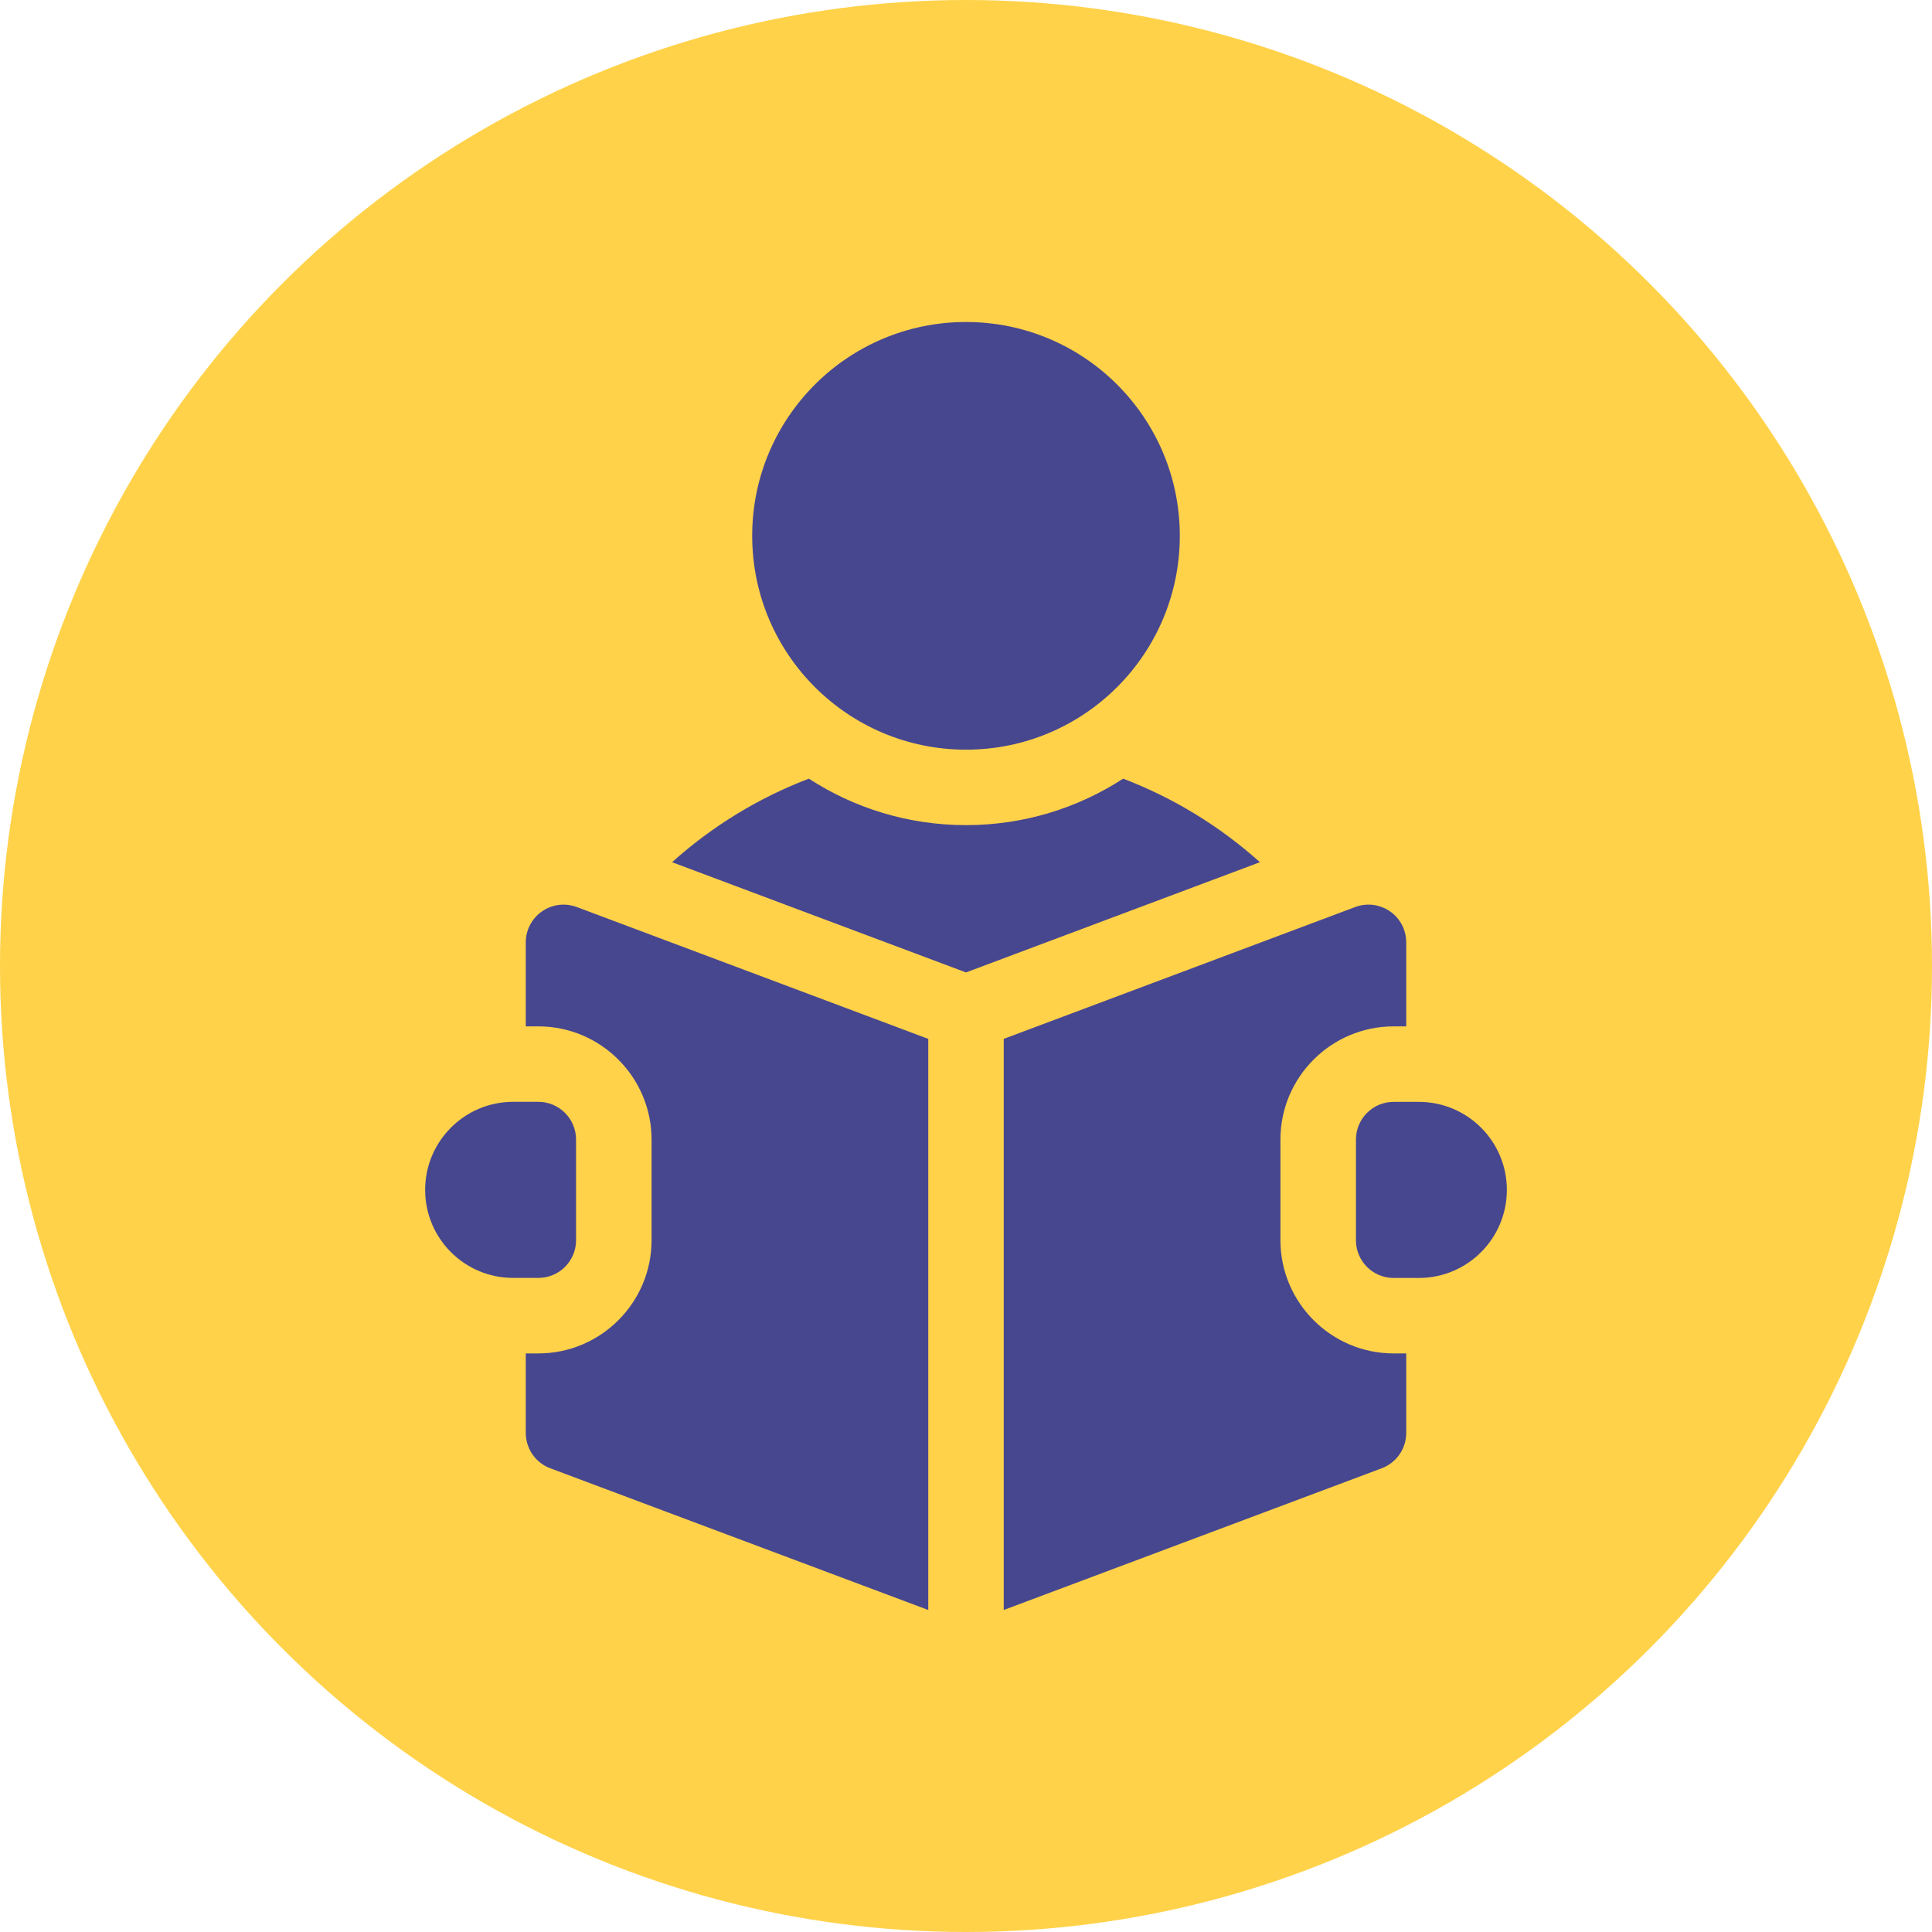<svg width="36" height="36" viewBox="0 0 36 36" fill="none" xmlns="http://www.w3.org/2000/svg">
<circle cx="18" cy="18" r="18" fill="#FFD249"/>
<path d="M18 13.969C20.201 13.969 21.984 12.185 21.984 9.984C21.984 7.784 20.201 6 18 6C15.8 6 14.016 7.784 14.016 9.984C14.016 12.185 15.8 13.969 18 13.969Z" fill="#474790"/>
<path d="M20.928 14.509C20.084 15.057 19.079 15.375 18 15.375C16.921 15.375 15.916 15.057 15.072 14.509C14.134 14.867 13.27 15.395 12.523 16.066L18 18.12L23.477 16.066C22.73 15.395 21.866 14.867 20.928 14.509ZM26.438 20.532H25.969C25.58 20.532 25.266 20.846 25.266 21.235V23.11C25.266 23.498 25.58 23.813 25.969 23.813H26.438C27.344 23.813 28.078 23.078 28.078 22.172C28.078 21.266 27.344 20.532 26.438 20.532ZM10.1 16.982C10.006 17.047 9.93 17.133 9.877 17.234C9.824 17.334 9.797 17.446 9.797 17.56V19.125H10.031C11.194 19.125 12.141 20.072 12.141 21.235V23.11C12.141 24.273 11.194 25.219 10.031 25.219H9.797V26.701C9.797 26.844 9.841 26.983 9.922 27.101C10.004 27.219 10.119 27.309 10.253 27.359L17.297 30V19.358L10.747 16.901C10.64 16.862 10.526 16.848 10.413 16.862C10.3 16.876 10.193 16.917 10.1 16.982Z" fill="#474790"/>
<path d="M23.859 23.109V21.234C23.859 20.071 24.806 19.125 25.969 19.125H26.203V17.56C26.203 17.446 26.176 17.334 26.123 17.233C26.07 17.133 25.994 17.046 25.901 16.982C25.807 16.917 25.699 16.876 25.587 16.862C25.474 16.848 25.36 16.861 25.253 16.901L18.703 19.358V30L25.747 27.359C25.881 27.308 25.996 27.218 26.078 27.101C26.159 26.983 26.203 26.843 26.203 26.7V25.219H25.969C24.806 25.219 23.859 24.273 23.859 23.109ZM10.734 23.109V21.234C10.734 20.846 10.42 20.531 10.031 20.531H9.562C8.656 20.531 7.922 21.266 7.922 22.172C7.922 23.078 8.656 23.812 9.562 23.812H10.031C10.42 23.812 10.734 23.498 10.734 23.109Z" fill="#474790"/>
</svg>
